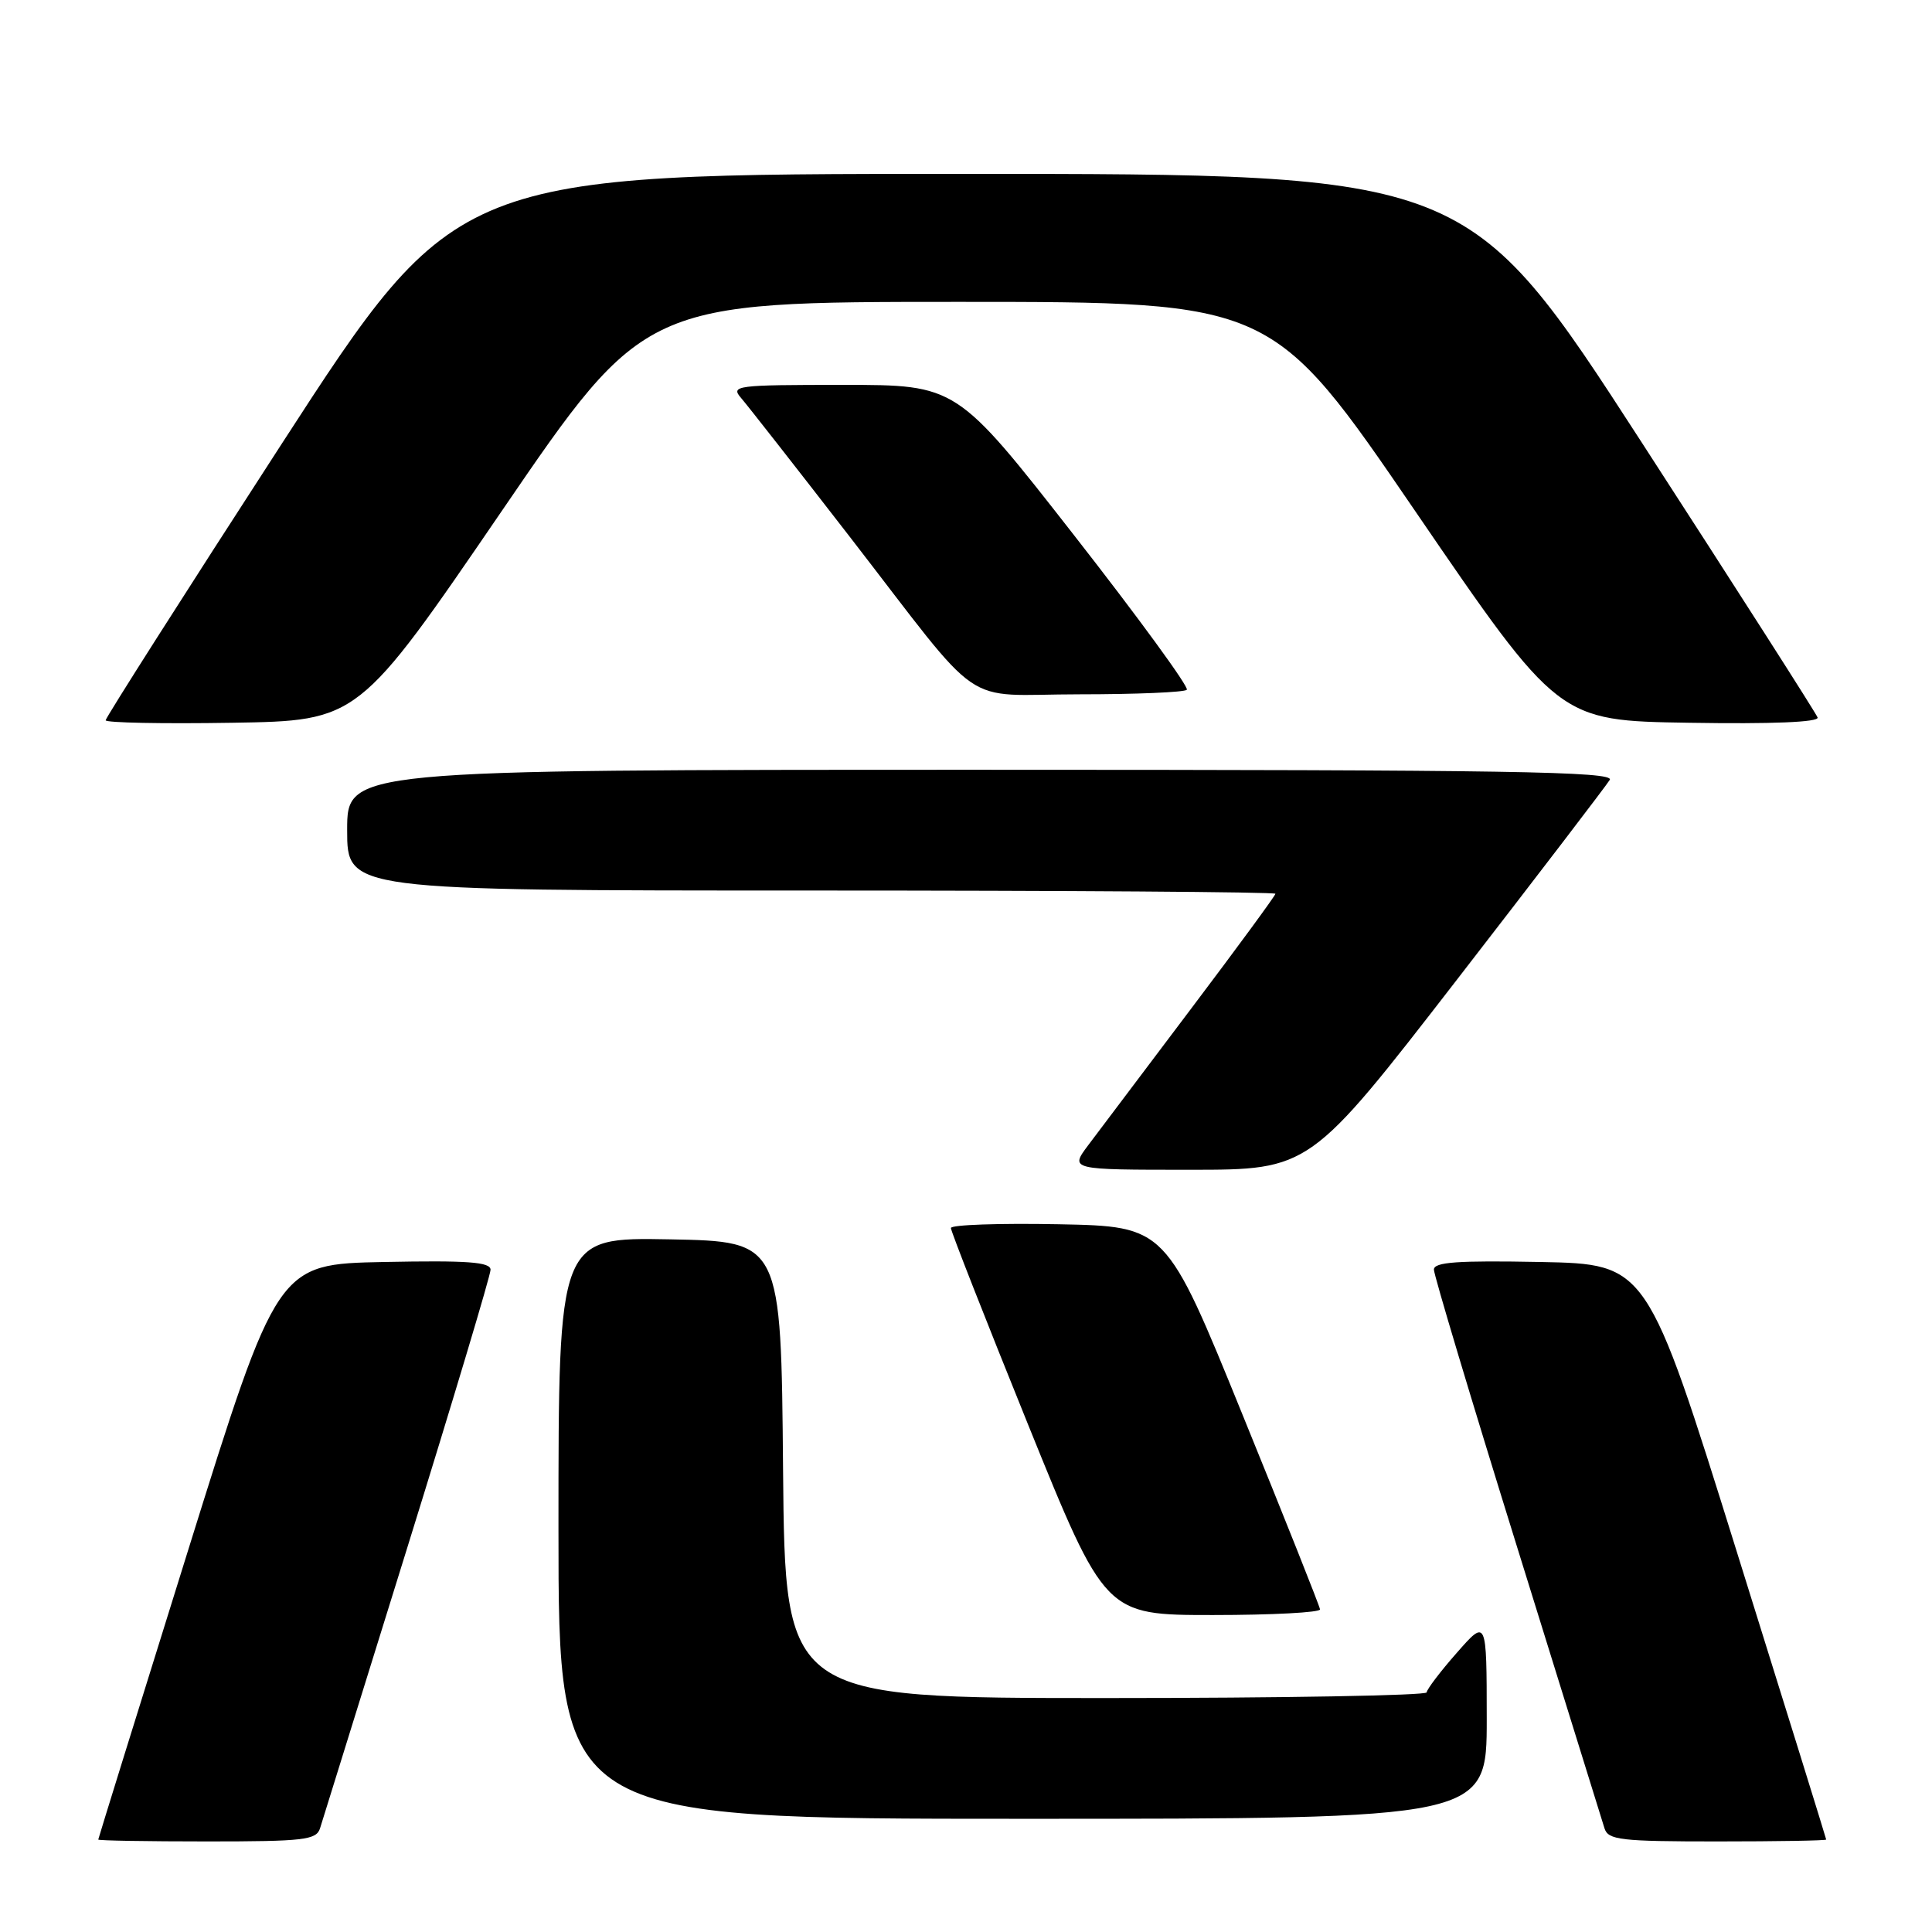 <?xml version="1.0" encoding="UTF-8" standalone="no"?>
<!DOCTYPE svg PUBLIC "-//W3C//DTD SVG 1.1//EN" "http://www.w3.org/Graphics/SVG/1.1/DTD/svg11.dtd" >
<svg xmlns="http://www.w3.org/2000/svg" xmlns:xlink="http://www.w3.org/1999/xlink" version="1.1" viewBox="0 0 256 256">
 <g >
 <path fill="currentColor"
d=" M 42.41 242.25 C 42.71 241.29 47.91 224.54 53.98 205.03 C 60.04 185.52 65.00 168.97 65.00 168.25 C 65.00 167.22 61.99 167.00 50.88 167.22 C 36.76 167.50 36.76 167.50 24.90 205.50 C 18.37 226.40 13.03 243.61 13.02 243.75 C 13.01 243.89 19.49 244.00 27.43 244.00 C 40.30 244.00 41.92 243.81 42.41 242.25 Z  M 241.98 243.75 C 241.97 243.61 236.63 226.40 230.10 205.50 C 218.24 167.50 218.24 167.50 204.12 167.22 C 193.12 167.01 190.00 167.23 190.00 168.23 C 190.00 168.94 194.96 185.49 201.03 205.01 C 207.09 224.53 212.30 241.29 212.60 242.25 C 213.08 243.81 214.69 244.00 227.57 244.00 C 235.51 244.00 241.99 243.89 241.98 243.75 Z  M 197.00 227.75 C 196.99 214.50 196.99 214.50 193.04 219.00 C 190.86 221.47 189.07 223.84 189.04 224.25 C 189.02 224.66 169.88 225.00 146.51 225.00 C 104.03 225.00 104.03 225.00 103.76 194.75 C 103.50 164.50 103.50 164.50 88.75 164.22 C 74.00 163.95 74.00 163.95 74.00 202.47 C 74.00 241.00 74.00 241.00 135.50 241.00 C 197.00 241.00 197.00 241.00 197.00 227.75 Z  M 174.91 213.25 C 174.87 212.84 170.26 201.25 164.66 187.50 C 154.50 162.50 154.50 162.50 140.25 162.22 C 132.41 162.07 126.00 162.29 126.00 162.72 C 126.00 163.15 130.60 174.86 136.22 188.75 C 146.44 214.00 146.44 214.00 160.72 214.00 C 168.57 214.00 174.96 213.66 174.91 213.25 Z  M 193.03 129.84 C 203.74 116.00 212.86 104.07 213.30 103.34 C 213.96 102.23 199.94 102.00 130.05 102.00 C 46.00 102.00 46.00 102.00 46.00 110.00 C 46.00 118.00 46.00 118.00 107.50 118.00 C 141.32 118.00 169.00 118.19 169.00 118.43 C 169.00 118.66 163.97 125.52 157.81 133.68 C 151.66 141.83 145.53 149.96 144.19 151.75 C 141.76 155.00 141.76 155.00 157.66 155.00 C 173.56 155.00 173.56 155.00 193.03 129.84 Z  M 66.46 67.75 C 85.42 40.00 85.42 40.00 127.00 40.00 C 168.58 40.00 168.58 40.00 187.54 67.75 C 206.51 95.50 206.51 95.50 223.84 95.77 C 234.81 95.95 241.06 95.69 240.84 95.07 C 240.65 94.53 230.15 78.11 217.50 58.57 C 194.50 23.04 194.50 23.04 127.50 23.04 C 60.50 23.04 60.50 23.04 37.25 58.93 C 24.46 78.67 14.00 95.10 14.00 95.44 C 14.00 95.77 21.54 95.92 30.75 95.77 C 47.49 95.50 47.49 95.50 66.46 67.75 Z  M 157.26 91.40 C 157.59 91.08 150.86 81.85 142.30 70.90 C 126.75 51.00 126.75 51.00 111.72 51.00 C 97.49 51.00 96.77 51.09 98.21 52.75 C 99.04 53.71 105.47 61.92 112.50 71.00 C 130.78 94.62 126.98 92.00 143.01 92.00 C 150.52 92.00 156.93 91.73 157.26 91.40 Z "/>
</g>
</svg>